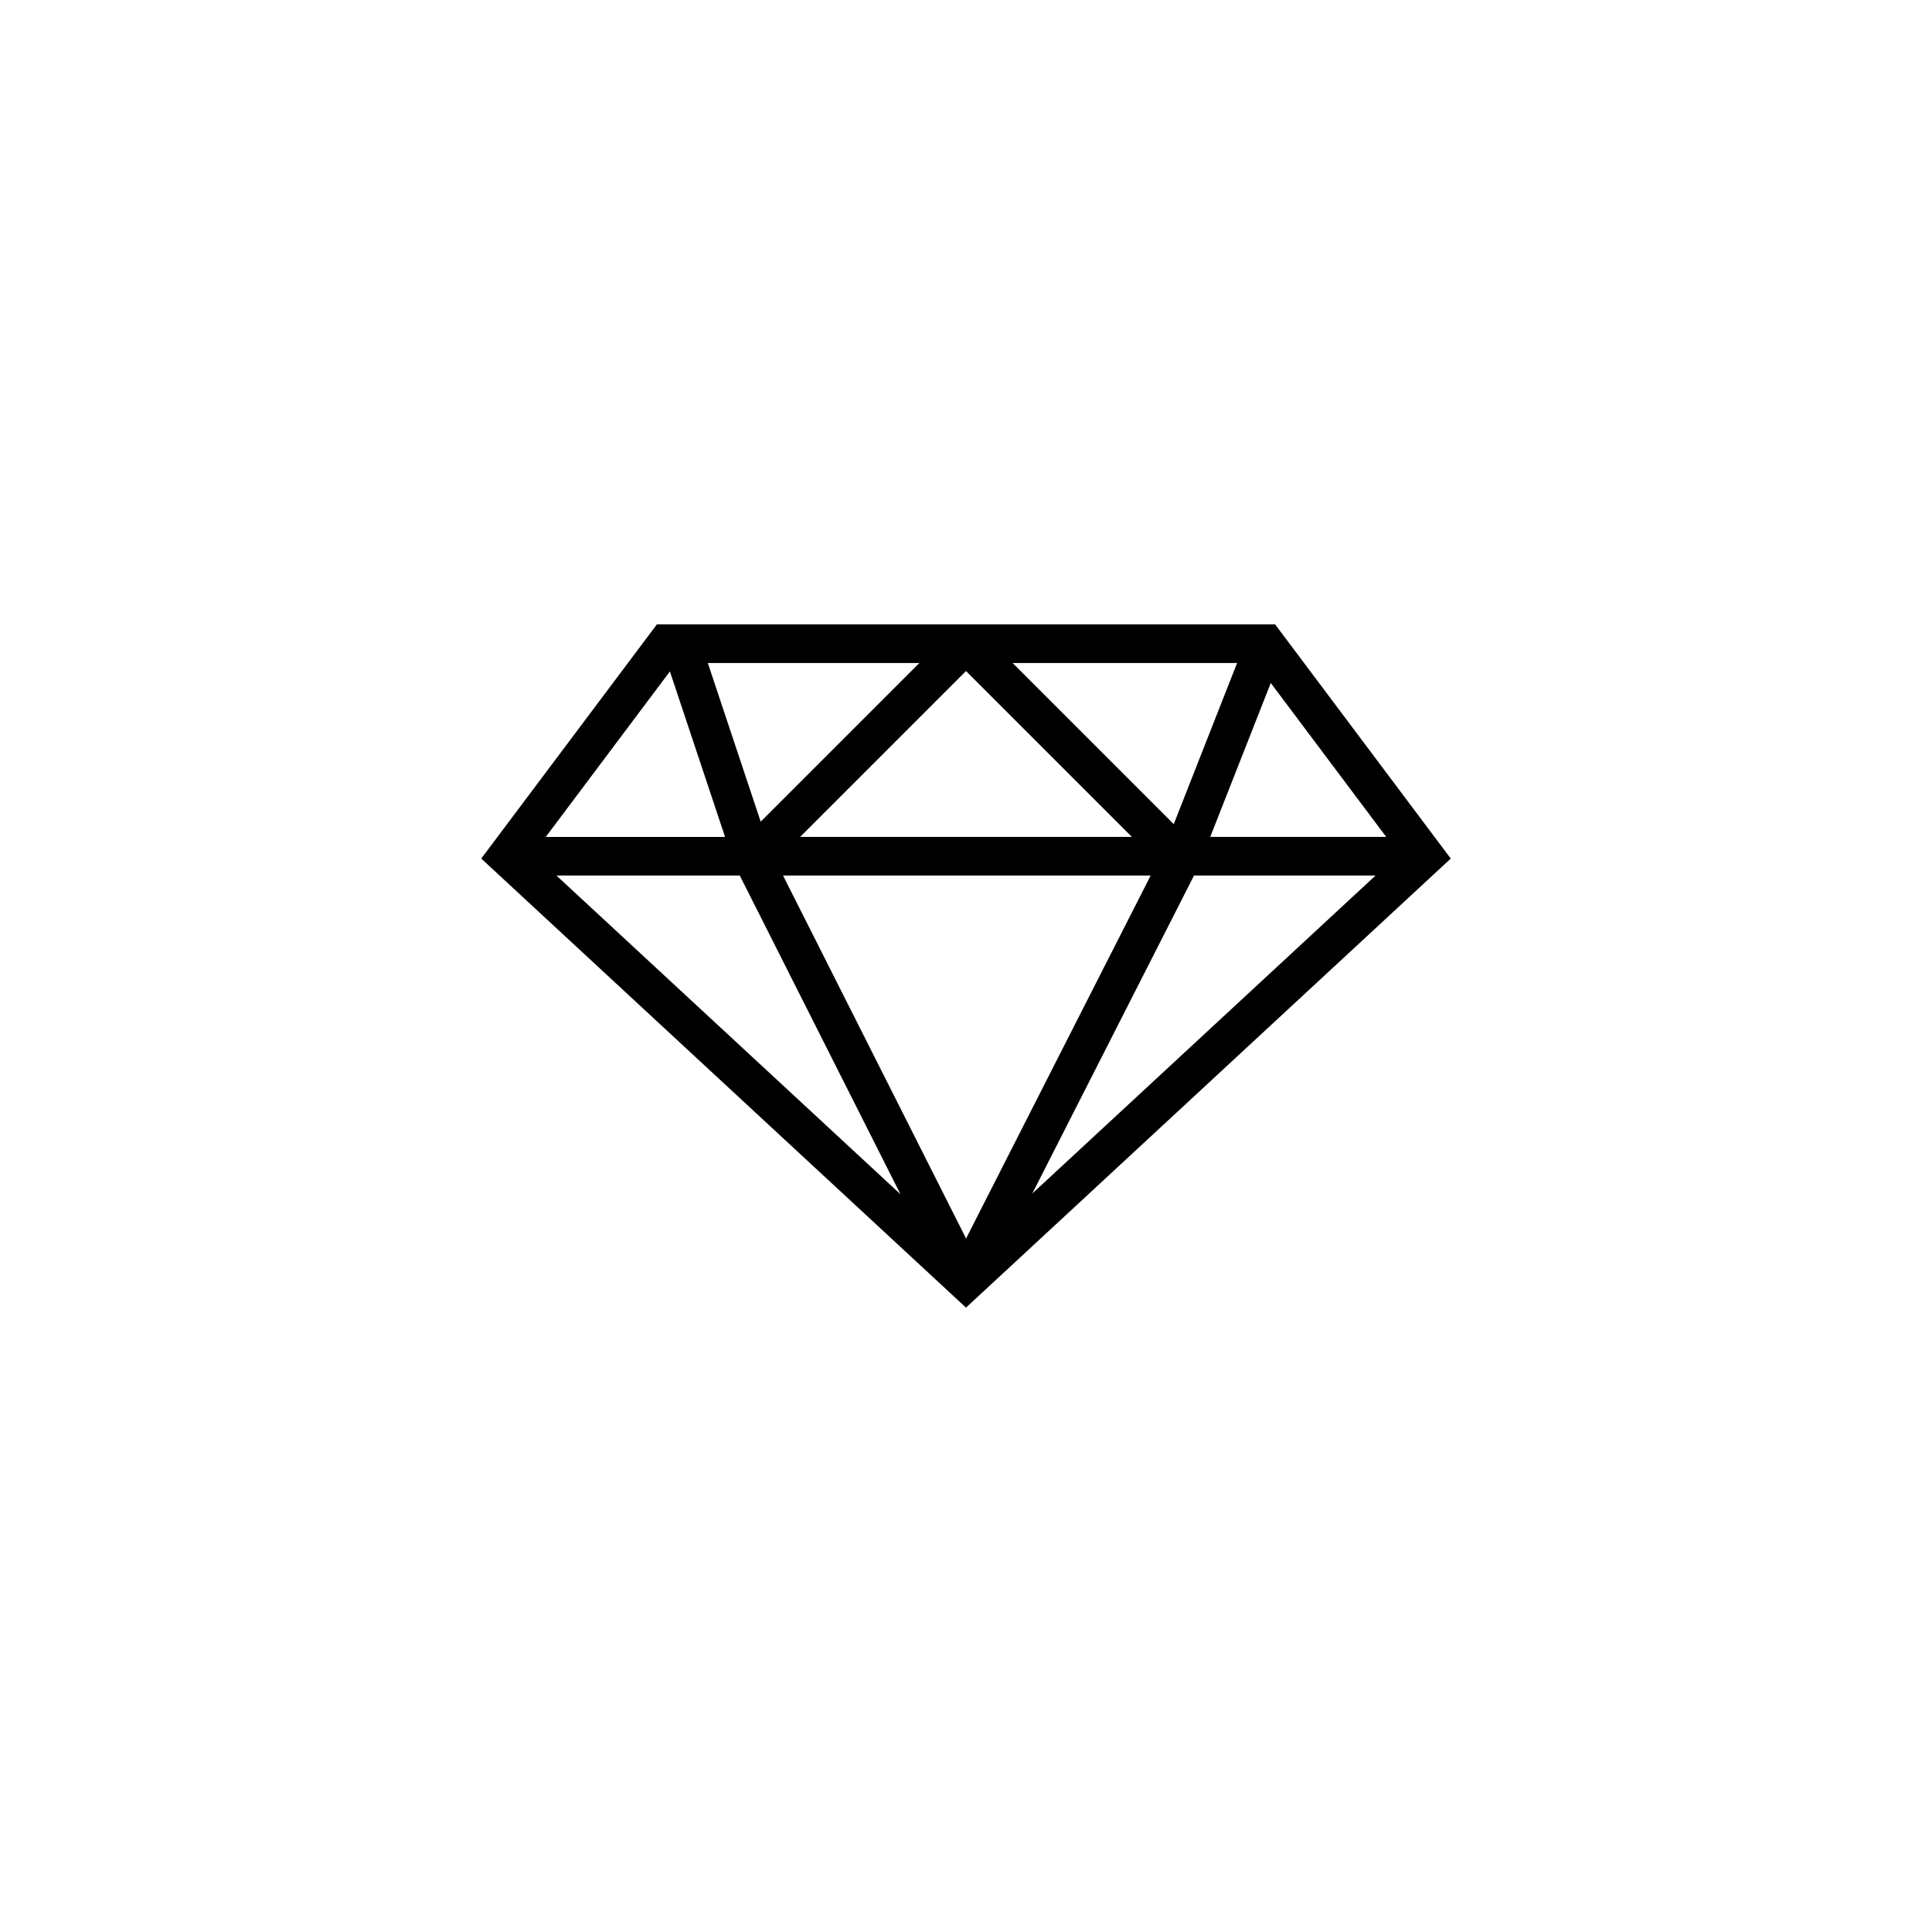 <?xml version="1.0" encoding="utf-8"?>
<!-- Generator: Adobe Illustrator 17.0.0, SVG Export Plug-In . SVG Version: 6.00 Build 0)  -->
<!DOCTYPE svg PUBLIC "-//W3C//DTD SVG 1.1//EN" "http://www.w3.org/Graphics/SVG/1.1/DTD/svg11.dtd">
<svg version="1.1" id="Layer_1" xmlns="http://www.w3.org/2000/svg" xmlns:xlink="http://www.w3.org/1999/xlink" x="0px" y="0px"
	 width="100px" height="100px" viewBox="0 0 100 100" enable-background="new 0 0 100 100" xml:space="preserve">
<path d="M66,32.318H34l-9.091,12.121L50,67.682l25.091-23.242L66,32.318z M59.558,45.318l-9.554,18.787L40.53,45.318H59.558z
	 M41.414,43.318L50,34.732l8.586,8.586H41.414z M52.414,34.318h11.618l-3.279,8.339L52.414,34.318z M39.374,42.53l-2.737-8.212
	h10.949L39.374,42.53z M38.291,45.318l8.318,16.496L28.801,45.318H38.291z M61.802,45.318h9.397L53.432,61.776L61.802,45.318z
	 M62.642,43.318l3.133-7.967l5.975,7.967H62.642z M34.674,34.753l2.855,8.566h-9.28L34.674,34.753z"/>
</svg>
